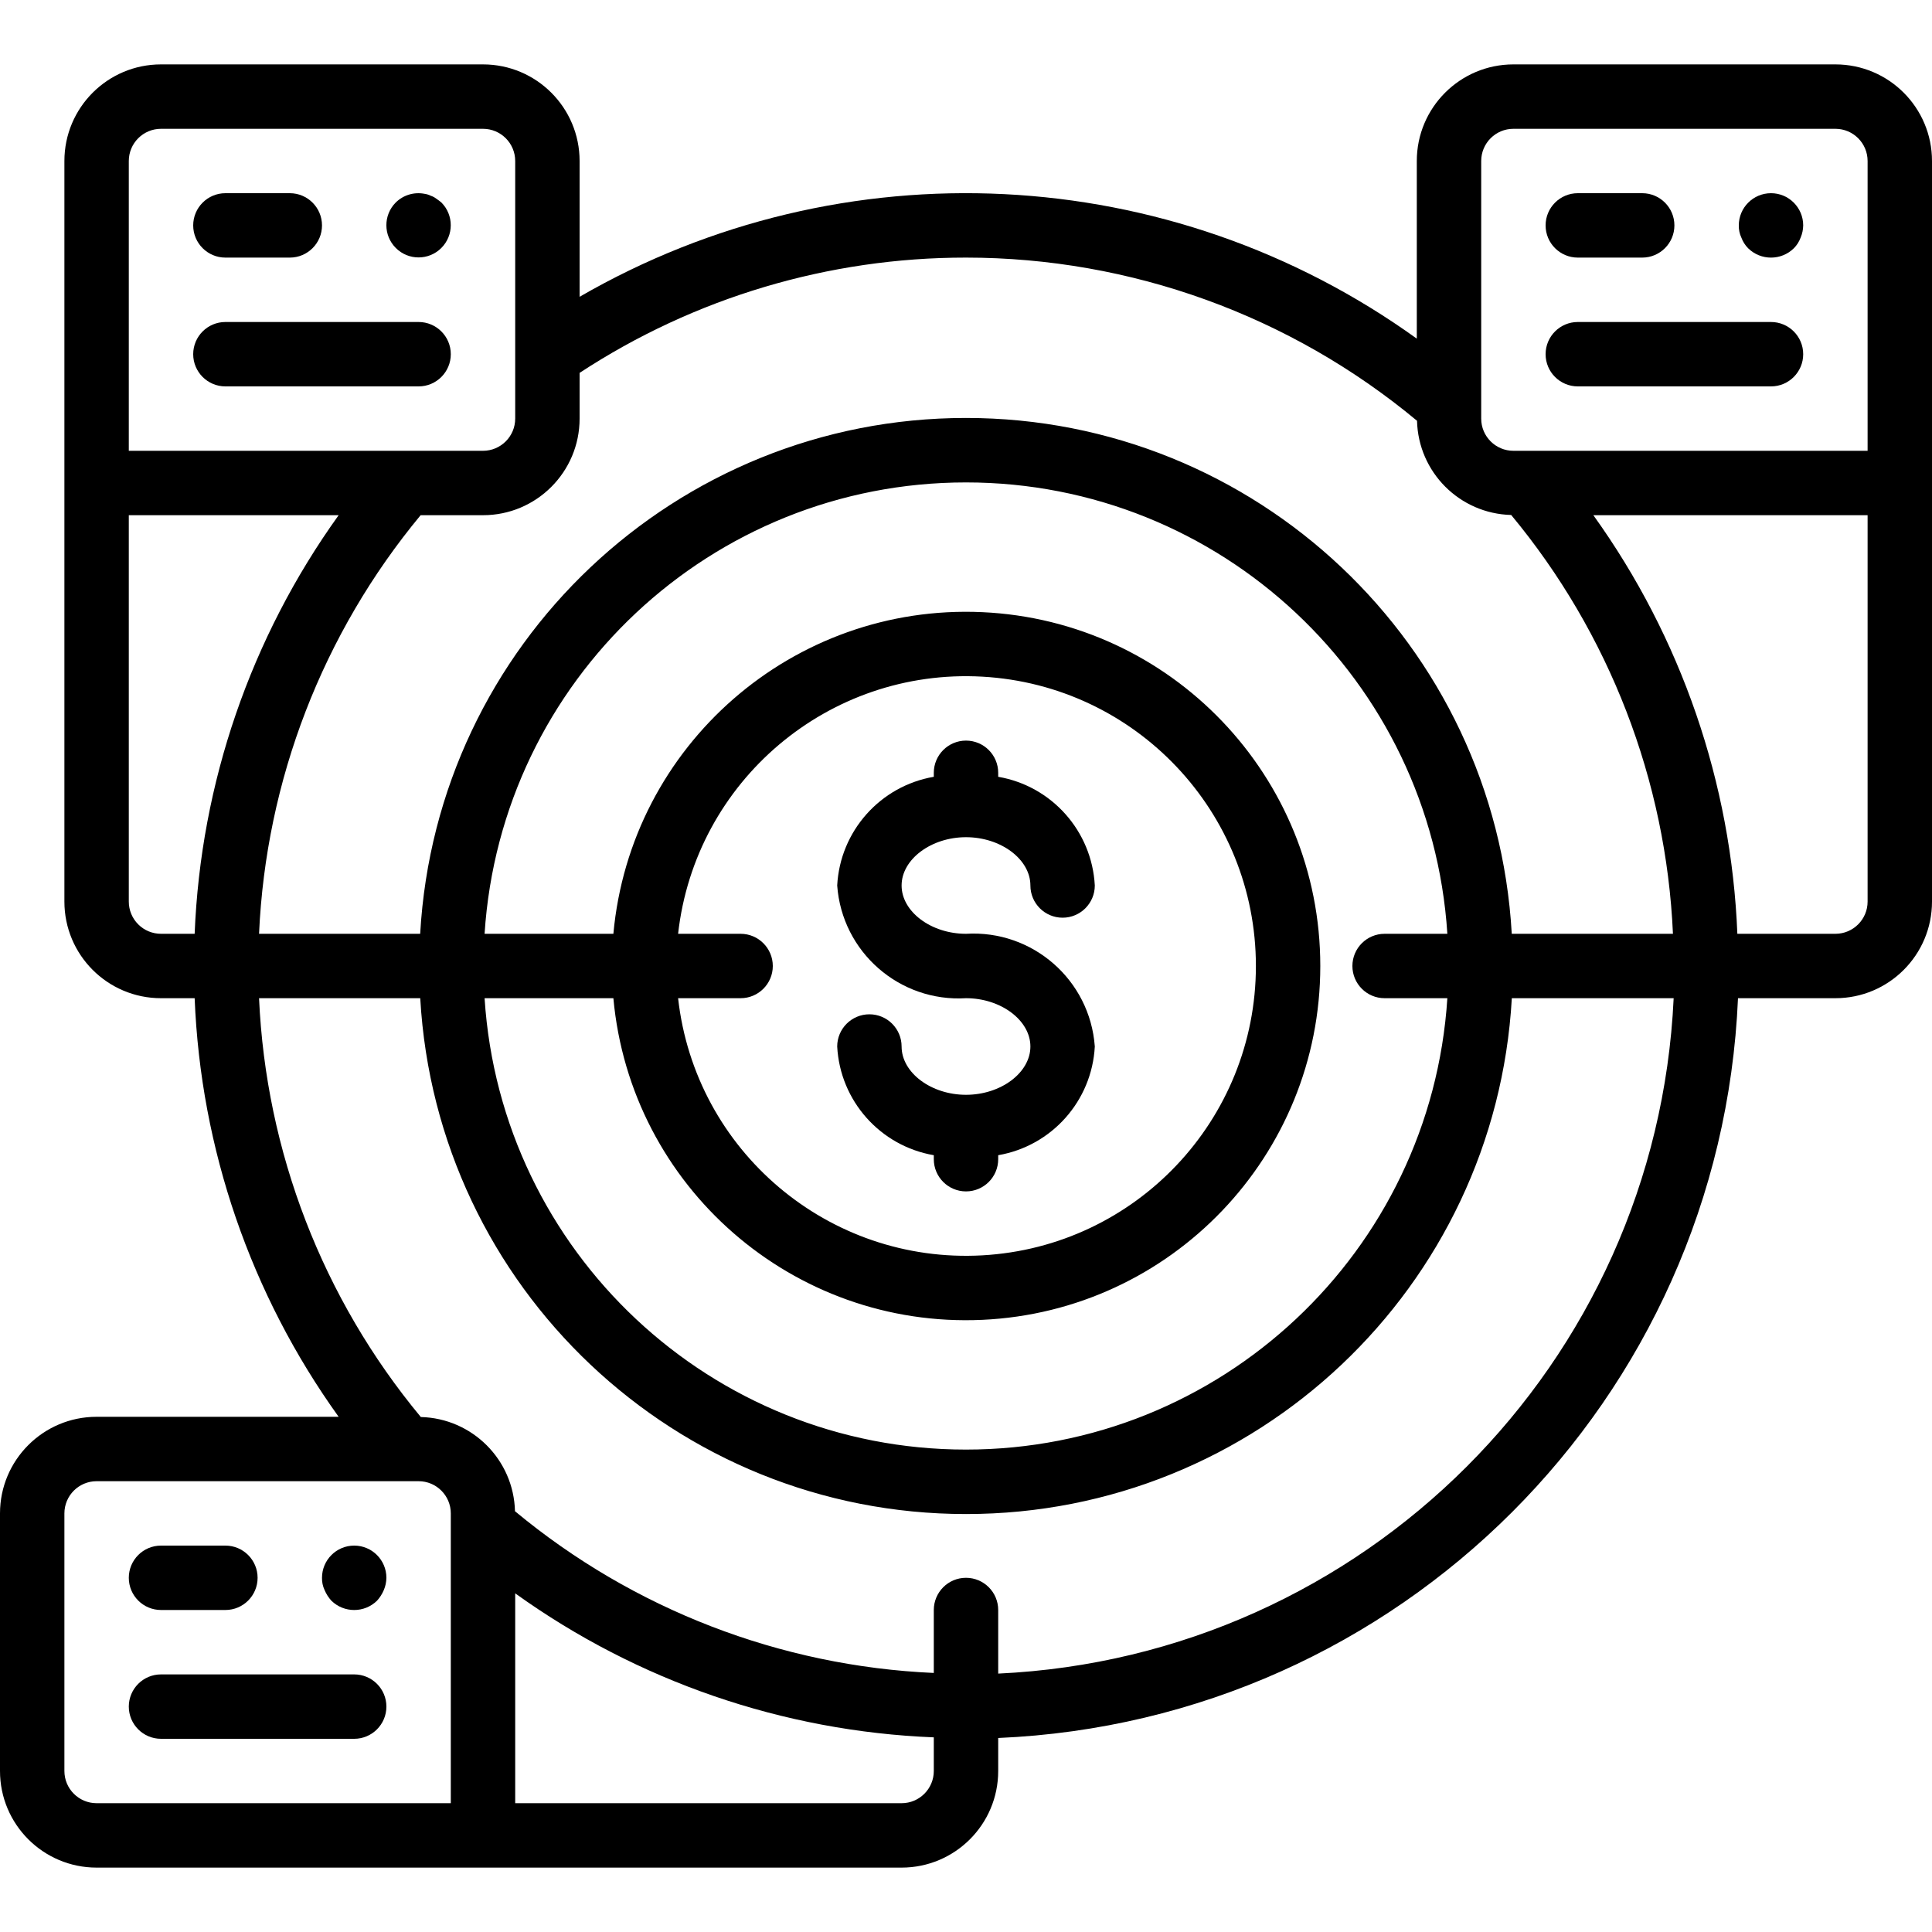 <?xml version="1.0" encoding="UTF-8"?>
<svg xmlns="http://www.w3.org/2000/svg" xmlns:xlink="http://www.w3.org/1999/xlink" width="512" height="512" viewBox="0 0 60 56" version="1.1"><!-- Generator: Sketch 51.3 (57544) - http://www.bohemiancoding.com/sketch --><title>016 - Targeted sales</title><desc>Created with Sketch.</desc><defs/><g id="Page-1" stroke="none" stroke-width="1" fill="none" fill-rule="evenodd"><g id="016---Targeted-sales" fill="#000000" fill-rule="nonzero"><path d="M49,6 L51,6 C51.552,6 52,5.552 52,5 C52,4.448 51.552,4 51,4 L49,4 C48.448,4 48,4.448 48,5 C48,5.552 48.448,6 49,6 Z" id="Shape"/><path d="M54.29,5.71 C54.684,6.097 55.316,6.097 55.71,5.71 C55.803,5.616 55.874,5.504 55.92,5.38 C55.971,5.26 55.998,5.131 56,5 C56,4.448 55.552,4 55,4 C54.448,4 54,4.448 54,5 C53.997,5.131 54.024,5.261 54.08,5.38 C54.126,5.504 54.197,5.616 54.29,5.71 Z" id="Shape"/><path d="M49,10 L55,10 C55.552,10 56,9.552 56,9 C56,8.448 55.552,8 55,8 L49,8 C48.448,8 48,8.448 48,9 C48,9.552 48.448,10 49,10 Z" id="Shape"/><path d="M7,6 L9,6 C9.552,6 10,5.552 10,5 C10,4.448 9.552,4 9,4 L7,4 C6.448,4 6,4.448 6,5 C6,5.552 6.448,6 7,6 Z" id="Shape"/><path d="M13.55,4.17 C13.499,4.131 13.441,4.1 13.38,4.08 C13.32,4.05 13.256,4.029 13.189,4.02 C12.863,3.955 12.525,4.056 12.289,4.29 C11.901,4.681 11.903,5.313 12.293,5.702 C12.683,6.092 13.315,6.092 13.705,5.702 C14.095,5.313 14.097,4.681 13.709,4.29 C13.66,4.25 13.609,4.21 13.55,4.17 Z" id="Shape"/><path d="M13,8 L7,8 C6.448,8 6,8.448 6,9 C6,9.552 6.448,10 7,10 L13,10 C13.552,10 14,9.552 14,9 C14,8.448 13.552,8 13,8 Z" id="Shape"/><path d="M3,56 L28,56 C29.657,56 31,54.657 31,53 L31,51.975 C43.461,51.44 53.44,41.461 53.975,29 L57,29 C58.657,29 60,27.657 60,26 L60,3 C60,1.343 58.657,0 57,0 L47,0 C45.343,0 44,1.343 44,3 L44,8.517 C36.344,3.004 26.167,2.496 18,7.217 L18,3 C18,1.343 16.657,0 15,0 L5,0 C3.343,0 2,1.343 2,3 L2,26 C2,27.657 3.343,29 5,29 L6.045,29 C6.231,33.678 7.786,38.198 10.517,42 L3,42 C1.343,42 2.02906125e-16,43.343 0,45 L0,53 C2.02906125e-16,54.657 1.343,56 3,56 Z M28,54 L16,54 L16,47.483 C19.802,50.214 24.322,51.769 29,51.955 L29,53 C29,53.552 28.552,54 28,54 Z M57,27 L53.955,27 C53.769,22.322 52.214,17.802 49.483,14 L58,14 L58,26 C58,26.552 57.552,27 57,27 Z M46,3 C46,2.448 46.448,2 47,2 L57,2 C57.552,2 58,2.448 58,3 L58,12 L47,12 C46.448,12 46,11.552 46,11 L46,3 Z M30,6 C35.118,6.002 40.073,7.795 44.007,11.068 C44.046,12.666 45.333,13.953 46.931,13.993 C49.979,17.665 51.743,22.233 51.955,27 L46.949,27 C46.441,18.01 39.003,10.98 29.999,10.98 C20.995,10.98 13.557,18.01 13.049,27 L8.045,27 C8.257,22.236 10.019,17.671 13.063,14 L15,14 C16.657,14 18,12.657 18,11 L18,9.58 C21.565,7.242 25.737,5.998 30,6 Z M43,29 L44.949,29 C44.441,36.883 37.899,43.018 29.999,43.018 C22.099,43.018 15.557,36.883 15.049,29 L19.049,29 C19.584,34.856 24.63,39.256 30.504,38.989 C36.378,38.721 41.003,33.881 41.003,28 C41.003,22.119 36.378,17.279 30.504,17.011 C24.63,16.744 19.584,21.144 19.049,27 L15.049,27 C15.557,19.117 22.099,12.982 29.999,12.982 C37.899,12.982 44.441,19.117 44.949,27 L43,27 C42.448,27 42,27.448 42,28 C42,28.552 42.448,29 43,29 Z M23,27 L21.059,27 C21.59,22.254 25.735,18.748 30.504,19.014 C35.273,19.28 39.003,23.224 39.003,28 C39.003,32.776 35.273,36.72 30.504,36.986 C25.735,37.252 21.59,33.746 21.059,29 L23,29 C23.552,29 24,28.552 24,28 C24,27.448 23.552,27 23,27 Z M4,3 C4,2.448 4.448,2 5,2 L15,2 C15.552,2 16,2.448 16,3 L16,11 C16,11.552 15.552,12 15,12 L4,12 L4,3 Z M4,26 L4,14 L10.517,14 C7.786,17.802 6.231,22.322 6.045,27 L5,27 C4.735,27 4.48,26.895 4.293,26.707 C4.105,26.52 4,26.265 4,26 Z M13.051,29 C13.559,37.99 20.997,45.02 30.001,45.02 C39.005,45.02 46.443,37.99 46.951,29 L51.977,29 C51.447,40.358 42.358,49.446 31,49.975 L31,48 C31,47.448 30.552,47 30,47 C29.448,47 29,47.448 29,48 L29,49.955 C24.233,49.744 19.665,47.98 15.993,44.932 C15.954,43.334 14.667,42.047 13.069,42.007 C10.021,38.335 8.257,33.767 8.045,29 L13.051,29 Z M2,45 C2,44.448 2.448,44 3,44 L13,44 C13.552,44 14,44.448 14,45 L14,54 L3,54 C2.448,54 2,53.552 2,53 L2,45 Z" id="Shape"/><path d="M5,48 L7,48 C7.552,48 8,47.552 8,47 C8,46.448 7.552,46 7,46 L5,46 C4.448,46 4,46.448 4,47 C4,47.552 4.448,48 5,48 Z" id="Shape"/><path d="M10.29,47.71 C10.684,48.097 11.316,48.097 11.71,47.71 C11.798,47.613 11.869,47.501 11.92,47.38 C11.971,47.26 11.998,47.131 12,47 C12,46.448 11.552,46 11,46 C10.448,46 10,46.448 10,47 C9.997,47.131 10.024,47.261 10.08,47.38 C10.131,47.501 10.202,47.613 10.29,47.71 Z" id="Shape"/><path d="M5,52 L11,52 C11.552,52 12,51.552 12,51 C12,50.448 11.552,50 11,50 L5,50 C4.448,50 4,50.448 4,51 C4,51.552 4.448,52 5,52 Z" id="Shape"/><path d="M30,32 C28.916,32 28,31.313 28,30.5 C28,29.948 27.552,29.5 27,29.5 C26.448,29.5 26,29.948 26,30.5 C26.089,32.188 27.335,33.589 29,33.876 L29,34 C29,34.552 29.448,35 30,35 C30.552,35 31,34.552 31,34 L31,33.876 C32.665,33.589 33.911,32.188 34,30.5 C33.851,28.434 32.067,26.874 30,27 C28.916,27 28,26.313 28,25.5 C28,24.687 28.916,24 30,24 C31.084,24 32,24.687 32,25.5 C32,26.052 32.448,26.5 33,26.5 C33.552,26.5 34,26.052 34,25.5 C33.911,23.812 32.665,22.411 31,22.124 L31,22 C31,21.448 30.552,21 30,21 C29.448,21 29,21.448 29,22 L29,22.124 C27.335,22.411 26.089,23.812 26,25.5 C26.149,27.566 27.933,29.126 30,29 C31.084,29 32,29.687 32,30.5 C32,31.313 31.084,32 30,32 Z" id="Shape"/></g></g></svg>
